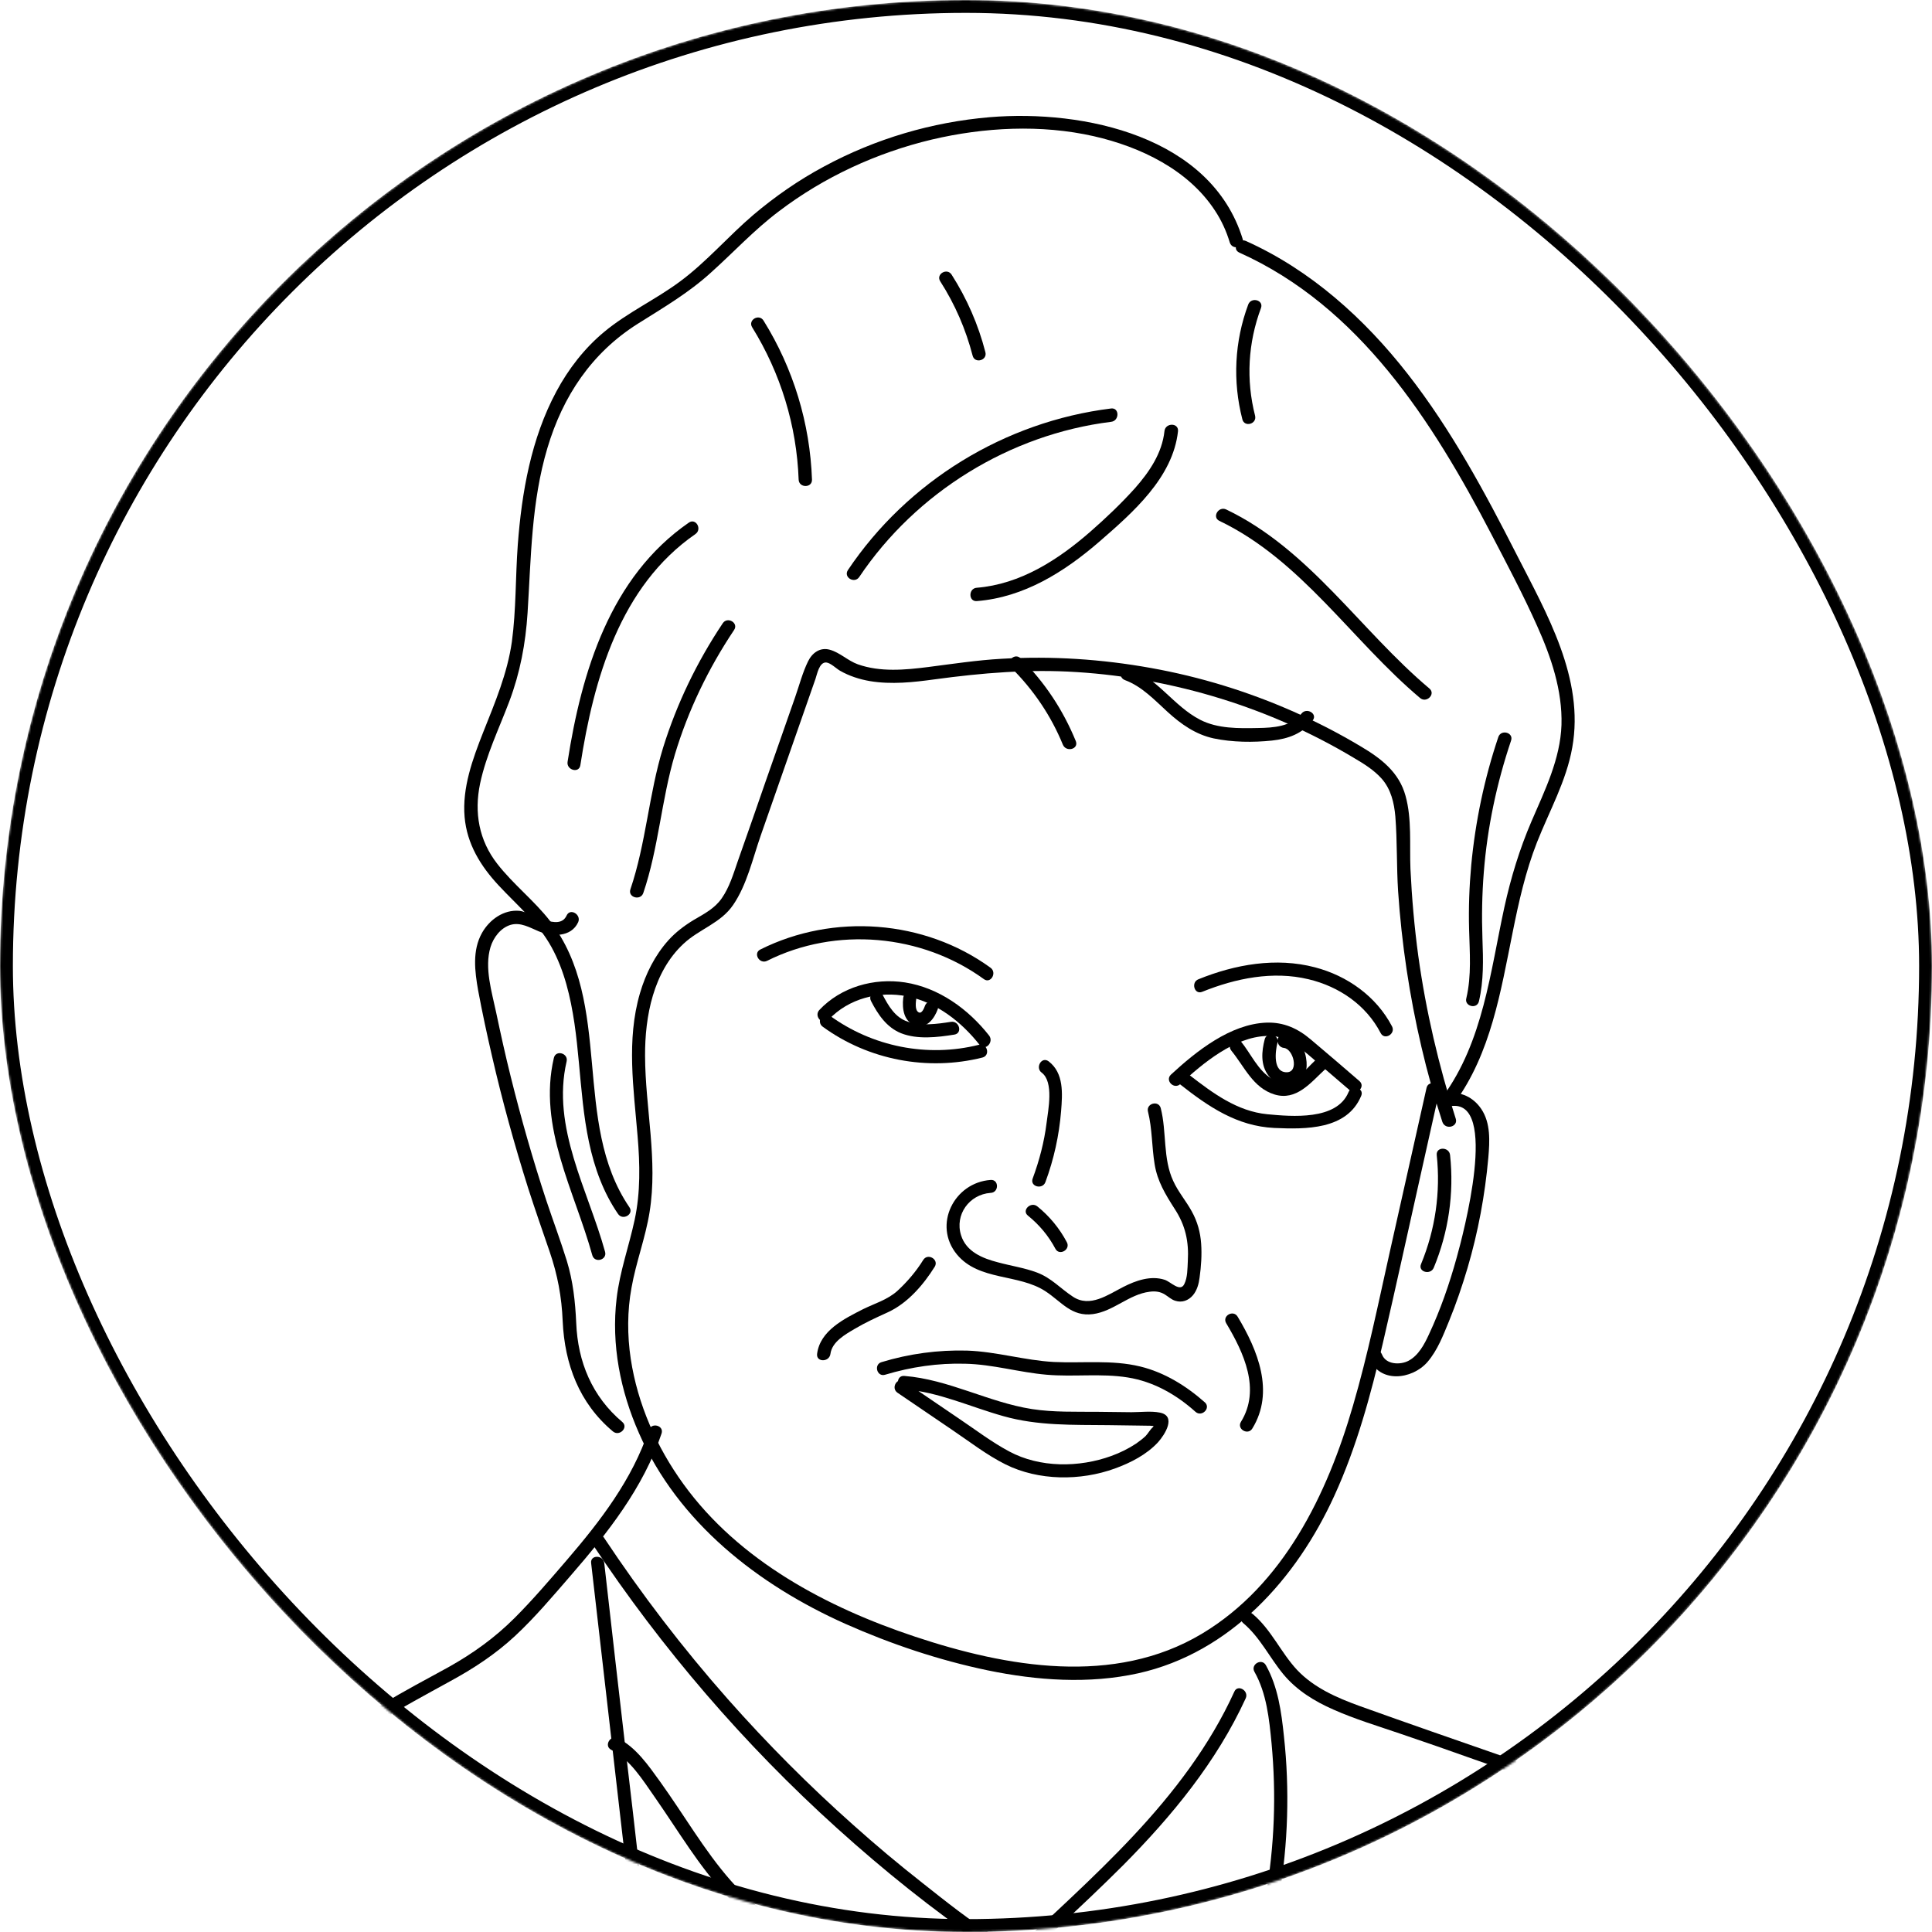 <svg xmlns="http://www.w3.org/2000/svg" width="900" height="900" viewBox="0 0 900 900" fill="none"><mask id="mask0_1010_3945" style="mask-type:alpha" maskUnits="userSpaceOnUse" x="0" y="0" width="900" height="900"><rect width="900" height="900" rx="450" fill="#C4C4C4"></rect></mask><g mask="url(#mask0_1010_3945)"><rect x="3" y="3" width="894" height="894" rx="447" stroke="black" stroke-width="6"></rect><path d="M678.148 521.154C670.199 496.391 664.259 470.989 660.696 445.313C658.868 431.881 657.68 418.266 657.041 404.742C656.584 393.595 657.772 381.624 654.756 370.751C651.741 359.694 643.334 353.298 633.923 347.724C623.872 341.694 613.363 336.303 602.673 331.551C581.382 322.139 559.087 315.286 536.152 311.175C513.308 307.063 489.916 305.509 466.707 306.88C455.194 307.52 443.863 309.256 432.441 310.718C421.659 312.088 410.055 313.185 399.547 309.438C394.978 307.794 391.231 303.956 386.571 302.677C382.003 301.397 378.348 304.139 376.429 308.068C373.87 313.276 372.317 319.307 370.398 324.789C368.022 331.551 365.647 338.404 363.271 345.166C358.885 357.684 354.499 370.111 350.204 382.63C348.011 388.843 345.818 395.148 343.625 401.361C341.615 407.209 339.787 413.331 336.224 418.448C332.934 423.2 328.091 425.667 323.249 428.5C318.863 431.15 314.842 434.165 311.37 438.003C305.065 445.039 300.77 453.628 298.121 462.674C291.724 484.604 295.197 507.082 297.024 529.377C298.121 542.353 298.395 555.419 295.653 568.212C293.004 580.547 288.709 592.335 287.247 604.853C284.688 626.326 288.983 647.982 297.664 667.627C315.939 709.294 353.128 738.26 393.79 756.444C414.989 765.855 437.284 773.348 460.037 778.1C483.063 782.851 507.186 784.587 530.304 779.47C573.159 769.876 603.952 735.427 621.587 696.776C632.004 674.024 638.583 649.718 644.248 625.412C650.279 599.462 655.944 573.329 661.792 547.287C664.716 534.312 667.549 521.428 670.473 508.453C671.295 504.615 665.356 502.97 664.533 506.808C658.868 532.119 653.203 557.429 647.538 582.649C642.146 606.772 637.212 631.078 630.268 654.835C618.298 696.045 598.012 738.26 559.818 761.104C518.973 785.501 468.9 776.638 426.137 762.383C385.201 748.768 344.265 727.112 318.406 691.385C305.887 674.115 297.024 654.104 293.826 632.996C292.181 622.031 292.181 610.701 294.191 599.827C296.293 587.949 300.679 576.618 302.598 564.648C306.527 540.342 300.588 516.219 300.496 491.914C300.405 473.456 304.334 452.714 318.406 439.647C325.716 432.794 335.767 430.053 341.524 421.555C347.92 412.235 350.661 399.899 354.316 389.391C362.814 364.994 371.403 340.597 379.901 316.2C380.632 314.099 381.637 308.342 384.927 308.616C386.937 308.799 389.678 311.54 391.323 312.454C395.617 314.921 400.46 316.474 405.303 317.297C415.263 318.941 425.406 317.845 435.365 316.474C457.57 313.459 479.408 311.631 501.795 313.093C547.117 316.017 591.708 329.724 630.633 353.024C635.293 355.765 640.045 358.689 643.7 362.801C647.995 367.735 649.456 374.04 650.005 380.345C650.918 391.858 650.553 403.554 651.284 415.068C652.929 439.556 656.584 463.862 662.158 487.711C664.899 499.498 668.188 511.194 671.935 522.707C673.397 526.545 679.336 524.9 678.148 521.154Z" fill="black"></path><path d="M579.098 756.078C586.956 762.657 591.342 772.069 597.83 779.927C604.044 787.42 612.359 792.537 621.131 796.374C631.182 800.852 641.873 804.05 652.289 807.613C663.62 811.451 674.95 815.38 686.189 819.401C732.516 835.574 778.569 852.387 824.531 869.657C850.299 879.343 875.975 889.211 901.56 899.354C905.215 900.816 906.86 894.876 903.205 893.414C858.34 875.779 813.383 858.783 768.153 842.244C723.379 825.888 678.148 810.811 633.375 794.73C622.775 790.892 612.085 786.232 604.226 777.917C596.642 769.784 592.256 759.185 583.576 751.875C580.469 749.134 576.083 753.52 579.098 756.078Z" fill="black"></path><path d="M584.398 778.83C590.063 788.882 591.251 800.852 592.347 812.182C593.444 824.061 593.809 835.94 593.353 847.818C592.439 871.941 588.236 895.79 581.108 918.908C579.92 922.746 585.86 924.299 587.048 920.553C594.54 896.43 598.835 871.393 599.566 846.174C599.931 833.747 599.475 821.228 598.104 808.801C596.916 797.471 595.363 785.866 589.698 775.724C587.779 772.251 582.388 775.358 584.398 778.83Z" fill="black"></path><path d="M574.987 788.059C563.565 813.187 546.752 835.117 527.929 855.22C518.608 865.18 508.831 874.683 498.963 884.003C493.937 888.663 489.003 893.506 483.886 897.983C477.673 903.557 471.459 906.846 463.601 902.095C451.722 894.694 440.574 885.739 429.701 877.15C418.644 868.469 407.954 859.514 397.446 850.103C376.886 831.828 357.423 812.274 339.148 791.623C318.132 767.865 298.852 742.646 281.308 716.239C279.115 712.949 273.815 716.056 276.008 719.345C308.355 768.048 346.733 812.73 390.136 851.839C411.7 871.302 434.544 889.668 458.484 906.024C464.058 909.862 470.088 912.146 476.759 909.77C482.79 907.669 487.45 903.009 492.018 898.714C502.527 888.937 513.035 879.069 523.177 868.926C545.93 845.991 566.763 820.68 580.286 791.166C581.931 787.602 576.54 784.404 574.987 788.059Z" fill="black"></path><path d="M284.689 815.106C293.552 819.583 299.4 829.178 304.974 837.127C310.456 844.986 315.665 853.118 321.147 861.068C331.473 876.053 343.077 890.308 358.794 899.902C362.175 902.004 365.281 896.612 361.9 894.602C345.453 884.551 333.94 869.017 323.34 853.301C318.132 845.534 313.015 837.676 307.532 830C302.05 822.416 296.385 814.101 287.887 809.715C284.323 807.979 281.216 813.279 284.689 815.106Z" fill="black"></path><path d="M275.369 728.117C279.024 760.19 282.77 792.171 286.425 824.244C288.253 840.143 290.08 855.951 291.908 871.85C293.461 885.739 294.74 899.811 301.136 912.512C302.964 916.075 308.264 912.968 306.436 909.405C299.766 896.247 299.035 880.896 297.39 866.55C295.654 851.291 293.918 836.031 292.09 820.771C288.527 789.887 284.963 759.093 281.491 728.209C281.125 724.28 274.912 724.188 275.369 728.117Z" fill="black"></path><path d="M-1.497 876.875C9.651 869.748 20.89 862.529 32.86 856.773C44.921 850.925 57.531 847.544 70.689 845.26C83.573 842.975 96.548 841.148 109.066 837.401C120.945 833.838 132.55 828.995 143.515 822.964C154.937 816.659 165.719 809.167 176.684 802.131C187.283 795.278 198.431 789.43 209.487 783.308C220.452 777.368 230.778 770.606 239.915 762.109C249.235 753.428 257.459 743.651 265.774 734.057C283.044 714.137 299.674 693.121 308.172 667.81C309.451 664.064 303.512 662.419 302.233 666.165C294.557 689.192 279.663 708.563 264.038 726.747C256.18 735.884 248.23 745.204 239.732 753.702C230.595 762.84 220.452 770.15 209.213 776.454C198.705 782.302 188.106 787.694 177.872 794.09C166.815 801.034 156.124 808.618 144.885 815.197C134.012 821.502 122.59 826.711 110.711 830.548C98.284 834.569 85.4 836.67 72.517 838.863C58.719 841.239 45.561 844.437 32.769 850.194C19.702 856.133 7.549 863.9 -4.512 871.667C-7.893 873.677 -4.878 879.068 -1.497 876.875Z" fill="black"></path><path d="M578.915 111.429C564.204 63.458 504.811 50.939 461.042 54.594C434.086 56.879 407.771 64.645 383.922 77.529C372.134 83.834 361.078 91.51 350.935 100.099C339.239 110.059 329.188 121.937 316.853 131.075C305.431 139.573 292.364 145.512 281.399 154.65C272.262 162.234 264.769 171.919 259.195 182.336C247.408 204.266 243.022 229.394 241.194 253.882C240.098 268.868 240.463 284.036 238.453 298.93C236.352 313.733 230.595 327.256 225.112 341.054C220.178 353.572 215.244 367.004 216.432 380.619C217.528 393.138 223.833 403.372 232.24 412.418C240.92 421.738 250.697 429.87 256.911 441.201C262.942 452.166 265.774 464.501 267.602 476.746C271.165 501.051 270.434 526.545 279.572 549.663C281.765 555.236 284.506 560.536 287.887 565.47C290.08 568.76 295.471 565.653 293.187 562.364C266.14 522.616 286.059 467.608 256.18 428.957C248.778 419.454 239.093 411.961 231.691 402.458C223.102 391.493 220.818 378.518 223.65 364.994C226.483 351.654 232.514 339.318 237.265 326.708C242.291 313.367 244.849 299.753 245.763 285.498C247.408 259.548 247.499 233.871 254.992 208.743C262.211 184.529 275.551 164.427 297.116 150.812C308.994 143.319 320.782 136.466 331.199 126.963C341.798 117.46 351.392 107.043 362.814 98.454C383.83 82.463 408.41 71.133 434.086 65.011C458.575 59.254 484.982 57.884 509.562 63.458C531.218 68.392 553.605 79.083 566.032 98.18C569.047 102.749 571.331 107.774 572.885 112.983C574.164 116.82 580.103 115.267 578.915 111.429Z" fill="black"></path><path d="M263.946 426.49C260.383 434.256 247.499 424.845 241.925 424.297C234.615 423.657 228.036 428.408 224.564 434.531C219.904 442.754 221.183 452.531 222.736 461.395C224.655 471.629 226.848 481.863 229.224 492.097C233.975 512.747 239.641 533.215 246.037 553.5C249.235 563.46 252.707 573.329 256.088 583.197C259.743 593.888 261.662 604.122 262.119 615.453C263.033 635.464 269.794 653.647 285.511 666.805C288.526 669.364 292.912 664.978 289.897 662.419C275.825 650.54 269.155 634.458 268.424 616.275C267.967 606.315 266.962 596.903 264.038 587.309C261.114 577.898 257.641 568.669 254.535 559.348C248.23 540.251 242.747 520.971 237.905 501.508C235.437 491.64 233.244 481.68 231.143 471.72C229.133 462.126 225.569 450.887 228.493 441.201C229.864 436.724 233.153 432.338 237.722 430.876C242.473 429.414 246.859 432.155 251.063 433.891C257.185 436.358 266.048 436.724 269.337 429.596C270.891 426.033 265.591 422.835 263.946 426.49Z" fill="black"></path><path d="M577.271 117.643C633.283 142.771 667.366 196.316 694.687 248.765C702.089 262.928 709.581 277.092 716.069 291.62C722.556 306.057 727.856 321.591 727.399 337.673C726.851 353.664 719.633 368.192 713.419 382.629C707.845 395.605 703.825 408.854 700.809 422.56C694.23 452.714 690.941 485.061 672.209 510.737C670.473 513.204 673.397 515.671 675.681 515.306C698.616 511.559 681.438 575.613 678.605 585.755C675.224 598 671.021 610.153 665.63 621.666C663.528 626.235 660.787 631.443 656.127 633.91C652.289 635.92 645.619 635.737 643.791 630.986C642.329 627.331 636.39 628.884 637.852 632.631C642.421 644.509 657.68 642.773 664.899 634.55C669.65 629.067 672.3 622.031 675.042 615.361C678.331 607.32 681.164 599.005 683.631 590.69C688.565 573.968 691.763 556.698 693.317 539.337C693.956 531.753 694.504 523.255 690.027 516.585C686.372 511.194 680.524 508.27 674.036 509.366C675.224 510.92 676.321 512.382 677.509 513.935C694.504 490.726 699.073 461.943 704.647 434.348C707.48 420.184 710.678 405.93 715.978 392.407C721.734 377.787 729.684 363.806 732.425 348.181C738.182 316.109 720.546 285.864 706.566 258.451C691.672 229.211 676.047 200.154 655.762 174.204C635.568 148.345 610.531 125.775 580.377 112.252C576.814 110.698 573.707 115.998 577.271 117.643Z" fill="black"></path><path d="M669.285 538.058C671.113 555.419 668.646 572.689 661.975 588.863C660.422 592.517 666.453 594.162 667.915 590.507C674.768 573.968 677.418 555.968 675.499 538.058C675.042 534.129 668.92 534.129 669.285 538.058Z" fill="black"></path><path d="M258.008 492.827C250.515 524.991 267.602 554.688 275.917 584.75C277.014 588.588 282.953 586.943 281.857 583.106C273.907 554.323 256.82 525.174 263.947 494.472C264.861 490.634 258.922 488.898 258.008 492.827Z" fill="black"></path><path d="M400.278 268.777C426.777 229.303 470.454 202.347 517.603 196.499C521.532 196.042 521.532 189.829 517.603 190.286C468.078 196.408 422.756 224.186 394.978 265.579C392.785 268.959 398.085 272.066 400.278 268.777Z" fill="black"></path><path d="M542.457 200.793C541.36 211.119 535.421 219.799 528.751 227.383C522.263 234.602 515.136 241.364 507.826 247.76C492.84 260.827 475.296 272.157 455.011 273.802C451.082 274.076 451.082 280.289 455.011 280.015C477.033 278.279 495.856 266.401 512.212 252.237C527.654 238.805 546.386 222.541 548.762 200.885C549.127 196.864 542.914 196.864 542.457 200.793Z" fill="black"></path><path d="M568.042 242.643C606.328 261.01 629.72 298.382 661.519 325.155C664.534 327.713 668.92 323.327 665.905 320.769C633.741 293.722 609.983 255.893 571.24 237.344C567.585 235.608 564.479 240.999 568.042 242.643Z" fill="black"></path><path d="M688.931 466.512C691.215 456.826 690.941 447.049 690.575 437.18C690.21 426.855 690.393 416.621 691.215 406.296C692.86 385.371 697.246 364.812 703.916 344.983C705.195 341.237 699.256 339.592 697.977 343.338C691.489 362.619 687.286 382.63 685.367 402.915C684.453 412.875 684.088 422.926 684.362 432.977C684.636 443.668 685.55 454.45 683.083 464.958C681.986 468.705 687.926 470.349 688.931 466.512Z" fill="black"></path><path d="M299.674 415.982C306.801 395.057 308.081 372.67 314.386 351.471C320.599 330.82 330.011 311.357 341.981 293.448C344.174 290.159 338.874 287.052 336.681 290.341C324.711 308.251 315.299 327.714 308.903 348.273C302.233 369.929 300.953 392.864 293.643 414.337C292.456 418.083 298.395 419.728 299.674 415.982Z" fill="black"></path><path d="M270.343 356.496C276.556 316.383 288.801 273.071 323.98 248.766C327.178 246.481 324.163 241.181 320.873 243.466C284.232 268.777 270.891 313.002 264.404 354.852C263.764 358.689 269.703 360.426 270.343 356.496Z" fill="black"></path><path d="M459.032 164.061C455.743 151.269 450.443 139.116 443.316 127.968C441.214 124.587 435.823 127.694 438.016 131.075C444.869 141.766 449.895 153.37 453.093 165.706C454.098 169.544 460.037 167.899 459.032 164.061Z" fill="black"></path><path d="M378.256 223.455C377.343 197.23 369.576 171.645 355.687 149.35C353.585 145.969 348.285 149.076 350.387 152.457C363.636 173.838 371.129 198.235 372.043 223.455C372.226 227.384 378.348 227.384 378.256 223.455Z" fill="black"></path><path d="M584.672 193.666C580.377 176.945 581.382 159.675 587.413 143.502C588.784 139.755 582.844 138.202 581.474 141.857C575.077 159.035 574.164 177.584 578.732 195.311C579.646 199.149 585.586 197.596 584.672 193.666Z" fill="black"></path><path d="M357.331 447.597C389.404 431.515 429.335 435.079 458.301 456.095C461.499 458.471 464.605 453.079 461.407 450.795C430.614 428.408 388.216 425.302 354.225 442.297C350.661 444.033 353.768 449.333 357.331 447.597Z" fill="black"></path><path d="M560.001 462.034C575.626 455.729 592.987 452.166 609.617 456.186C623.78 459.567 636.39 468.156 643.152 481.223C644.979 484.786 650.279 481.588 648.452 478.116C641.142 464.136 627.618 454.541 612.541 450.612C594.449 445.861 575.352 449.242 558.265 456.186C554.701 457.557 556.346 463.496 560.001 462.034Z" fill="black"></path><path d="M386.023 475.009C395.252 465.14 409.506 461.486 422.573 464.135C436.371 466.968 447.792 475.923 456.382 486.796C458.849 489.903 463.143 485.517 460.768 482.41C451.082 470.075 437.376 460.115 421.568 457.648C407.131 455.455 391.78 459.749 381.637 470.532C378.987 473.547 383.373 477.933 386.023 475.009Z" fill="black"></path><path d="M383.282 478.299C404.573 493.833 432.168 499.041 457.661 492.645C461.499 491.64 459.854 485.7 456.017 486.705C431.985 492.736 406.4 487.619 386.389 472.999C383.191 470.623 380.084 476.015 383.282 478.299Z" fill="black"></path><path d="M549.858 504.98C560.366 495.295 574.895 483.142 589.972 482.594C598.287 482.228 603.586 486.34 609.617 491.457C616.013 496.939 622.501 502.513 628.897 507.996C631.913 510.554 636.299 506.26 633.283 503.61C625.79 497.122 618.206 490.634 610.622 484.238C604.592 479.121 598.013 476.106 589.972 476.38C573.159 477.02 557.351 489.629 545.472 500.594C542.548 503.336 546.934 507.722 549.858 504.98Z" fill="black"></path><path d="M549.767 505.163C563.016 515.58 576.266 524.626 593.627 525.448C608.247 526.088 627.527 526.362 634.106 510.463C635.659 506.808 629.628 505.163 628.166 508.818C622.684 521.976 601.85 520.148 590.337 519.052C576.266 517.681 564.935 509.183 554.061 500.777C551.046 498.31 546.66 502.696 549.767 505.163Z" fill="black"></path><path d="M573.615 489.446C579.737 496.939 583.667 506.716 593.626 509.823C603.952 513.021 610.622 504.249 617.475 497.944C620.399 495.203 616.013 490.908 613.089 493.558C607.15 499.132 601.302 507.721 592.439 502.513C585.951 498.675 582.661 490.726 578.001 485.06C575.443 481.954 571.148 486.34 573.615 489.446Z" fill="black"></path><path d="M589.149 484.147C587.687 489.812 587.139 496.117 590.885 501.051C593.809 504.98 598.926 506.808 603.495 504.706C608.338 502.513 609.252 497.762 608.429 492.919C607.516 487.162 604.135 482.502 598.104 481.954C594.175 481.588 594.175 487.71 598.104 488.167C602.49 488.624 605.231 499.406 599.475 499.498C592.804 499.589 594.083 489.629 595.089 485.791C596.094 481.954 590.154 480.309 589.149 484.147Z" fill="black"></path><path d="M405.761 466.329C408.959 472.542 412.979 478.573 419.741 481.314C427.416 484.329 436.645 483.233 444.595 481.954C448.524 481.314 446.879 475.375 442.95 476.014C436.645 477.019 429.061 478.025 422.848 475.923C416.908 474.004 413.802 468.43 411.06 463.222C409.233 459.658 403.933 462.765 405.761 466.329Z" fill="black"></path><path d="M420.745 464.958C420.197 469.983 421.02 476.197 426.685 477.75C431.893 479.212 435.274 474.369 436.827 470.166C438.198 466.42 432.259 464.867 430.888 468.521C430.523 469.527 429.517 472.268 428.055 471.628C425.954 470.715 426.685 466.511 426.868 464.867C427.05 463.222 425.314 461.76 423.761 461.76C422.025 461.943 420.928 463.313 420.745 464.958Z" fill="black"></path><path d="M461.498 549.663C444.411 550.85 434.451 570.679 445.782 584.385C456.107 596.812 474.474 593.248 487.083 601.564C494.576 606.498 499.145 613.442 509.105 612.163C518.699 610.884 525.918 602.934 535.512 601.746C538.07 601.381 540.446 601.655 542.639 603.025C544.284 604.031 545.655 605.401 547.482 605.949C550.589 606.955 553.604 605.858 555.706 603.391C557.625 601.107 558.447 598.091 558.812 595.167C559.544 589.959 559.909 584.568 559.543 579.359C559.178 574.06 557.807 569.034 555.158 564.283C552.508 559.44 548.853 555.236 546.568 550.211C541.634 539.703 543.553 527.276 540.72 516.219C539.715 512.382 533.776 514.026 534.781 517.864C536.791 525.905 536.517 534.22 537.888 542.444C539.167 550.302 542.913 556.424 547.117 563.003C552.234 570.77 553.878 578.354 553.33 587.583C553.147 590.964 553.239 595.076 551.685 598.183C549.766 602.112 545.38 597.086 542.548 596.172C536.06 594.071 529.116 596.538 523.359 599.462C516.14 603.117 507.734 609.33 499.784 604.031C493.936 600.193 489.825 595.35 483.063 592.791C477.215 590.599 470.91 589.685 464.879 588.04C457.752 586.213 450.077 583.106 447.701 575.43C444.685 565.836 451.539 556.424 461.407 555.693C465.428 555.602 465.427 549.388 461.498 549.663Z" fill="black"></path><path d="M485.257 499.68C491.013 503.975 488.272 517.133 487.541 523.072C486.445 531.936 484.16 540.616 481.053 549.023C479.683 552.769 485.622 554.322 486.993 550.667C490.922 540.068 493.389 528.92 494.303 517.59C494.942 509.457 495.673 499.863 488.455 494.381C485.165 492.005 482.15 497.396 485.257 499.68Z" fill="black"></path><path d="M478.86 566.293C484.16 570.587 488.454 575.704 491.652 581.735C493.48 585.207 498.871 582.101 496.952 578.628C493.571 572.232 488.911 566.567 483.246 561.998C480.231 559.531 475.753 563.826 478.86 566.293Z" fill="black"></path><path d="M412.339 640.398C424.492 636.743 437.01 634.916 449.62 635.281C462.504 635.555 474.748 639.302 487.54 640.398C500.15 641.495 512.851 639.667 525.369 641.677C537.34 643.596 547.939 649.627 556.894 657.668C559.818 660.318 564.204 655.932 561.28 653.282C552.599 645.607 542.457 639.302 531.126 636.56C517.968 633.362 504.262 635.098 490.921 634.459C477.306 633.728 464.148 629.616 450.442 629.159C437.01 628.794 423.487 630.621 410.603 634.55C406.948 635.647 408.501 641.586 412.339 640.398Z" fill="black"></path><path d="M421.234 647.168C437.316 648.447 452.027 655.392 467.378 659.687C483.46 664.255 499.907 663.707 516.446 663.89C520.832 663.981 525.218 663.981 529.604 664.073C531.614 664.073 533.716 664.164 535.726 664.164C536.457 664.164 537.645 664.438 538.376 664.164C539.747 664.255 539.564 664.073 537.736 663.616C537.554 663.981 537.28 664.438 537.097 664.804C535.818 665.809 534.812 667.819 533.625 669.007C532.254 670.286 530.792 671.383 529.239 672.479C525.675 674.855 521.746 676.774 517.725 678.236C502.649 683.718 484.374 683.809 470.119 676.134C461.895 671.748 454.403 665.991 446.636 660.783C438.138 655.026 429.64 649.27 421.234 643.513C417.944 641.32 414.837 646.62 418.127 648.813C426.625 654.57 435.123 660.326 443.529 666.083C451.661 671.565 459.611 677.779 468.383 682.165C483.825 689.84 503.288 689.932 519.37 684.084C526.68 681.434 534.173 677.596 539.473 671.839C542.671 668.276 548.153 659.595 540.295 658.042C536.183 657.219 531.249 657.859 527.046 657.859C521.746 657.768 516.538 657.768 511.238 657.676C501.095 657.585 490.77 657.95 480.719 656.397C460.342 653.199 441.976 642.599 421.234 640.955C417.305 640.681 417.305 646.803 421.234 647.168Z" fill="black"></path><path d="M571.24 616.457C579.372 630.072 587.413 647.251 578.093 662.328C575.991 665.708 581.382 668.815 583.393 665.434C593.901 648.347 585.86 628.884 576.539 613.351C574.529 609.97 569.138 612.985 571.24 616.457Z" fill="black"></path><path d="M430.065 586.944C426.867 592.152 422.573 597.178 418.095 601.289C413.618 605.401 407.405 607.229 402.013 609.879C393.241 614.356 382.002 619.839 380.632 630.712C380.175 634.641 386.297 634.641 386.845 630.712C387.576 625.047 393.698 621.666 398.176 619.016C403.11 616.092 408.318 613.716 413.527 611.341C422.756 607.137 430.157 598.548 435.457 590.05C437.467 586.669 432.167 583.563 430.065 586.944Z" fill="black"></path><path d="M501.156 345.257C495.216 330.729 486.627 317.753 475.479 306.697C472.647 303.864 468.261 308.25 471.093 311.083C481.419 321.317 489.643 333.47 495.125 346.902C496.678 350.557 502.618 349.003 501.156 345.257Z" fill="black"></path><path d="M524.091 316.84C531.949 319.764 537.797 326.069 543.919 331.643C550.224 337.399 556.986 342.151 565.392 343.978C574.073 345.806 583.758 345.897 592.53 344.983C600.114 344.161 606.785 341.785 611.536 335.572C613.912 332.465 608.612 329.358 606.237 332.465C601.576 338.496 593.079 339.044 586.043 339.135C577.088 339.318 567.22 339.501 559.087 335.298C546.66 328.901 539.259 315.926 525.827 310.992C521.989 309.53 520.344 315.469 524.091 316.84Z" fill="black"></path></g></svg>